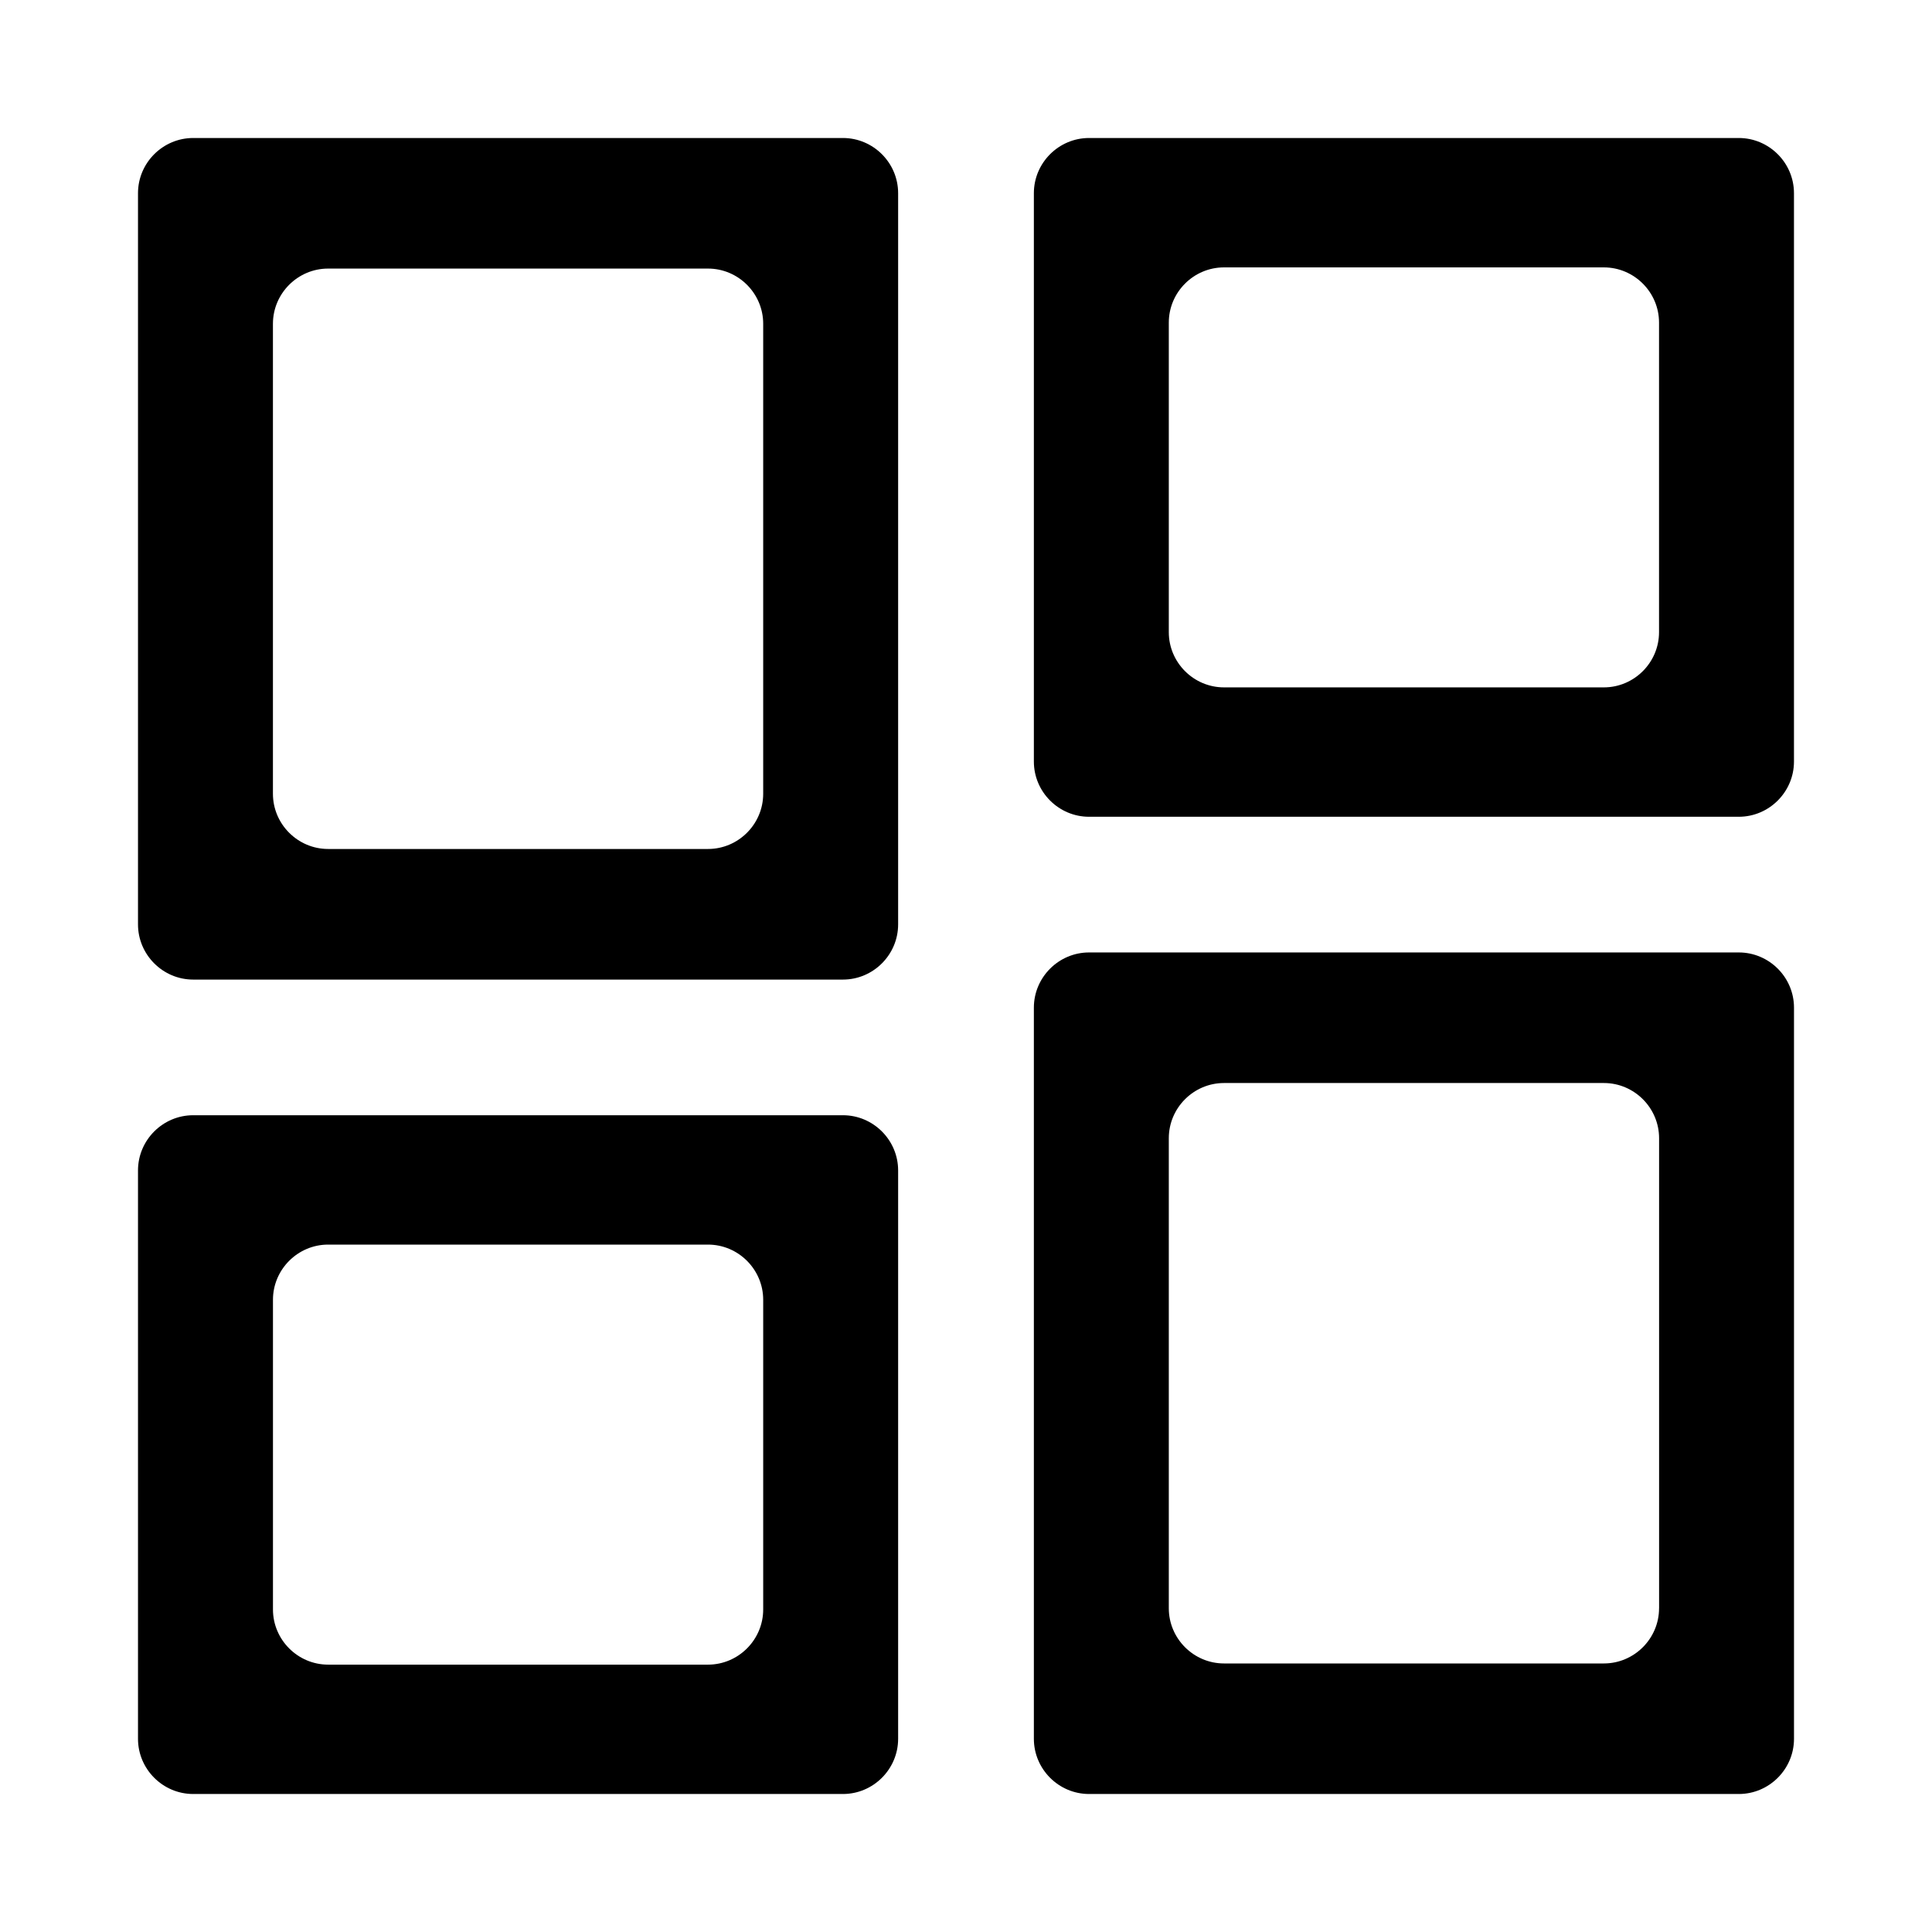 <?xml version="1.0" encoding="utf-8"?>
<!-- Generator: Adobe Illustrator 16.0.0, SVG Export Plug-In . SVG Version: 6.00 Build 0)  -->
<!DOCTYPE svg PUBLIC "-//W3C//DTD SVG 1.1//EN" "http://www.w3.org/Graphics/SVG/1.1/DTD/svg11.dtd">
<svg version="1.1" xmlns="http://www.w3.org/2000/svg" xmlns:xlink="http://www.w3.org/1999/xlink" x="0px" y="0px"
	 width="70px" height="70px" viewBox="0 0 70 70" enable-background="new 0 0 70 70" xml:space="preserve">
<g>
	<g>
		<path d="M5,33.492c0,1.1,0.9,2,2,2h23.541c1.1,0,2-0.9,2-2V7c0-1.1-0.9-2-2-2H7C5.9,5,5,5.9,5,7V33.492z M9.889,11.731
			c0-1.1,0.9-2,2-2h13.763c1.1,0,2,0.9,2,2V28.76c0,1.1-0.9,2-2,2H11.889c-1.1,0-2-0.9-2-2V11.731z"/>
	</g>
	<g>
		<path d="M64.999,7c0-1.1-0.9-2-2-2h-23.54c-1.1,0-2,0.9-2,2v20.593c0,1.1,0.9,2,2,2h23.54c1.1,0,2-0.9,2-2V7z M60.11,22.905
			c0,1.1-0.9,2-2,2H44.348c-1.1,0-2-0.9-2-2V11.688c0-1.1,0.9-2,2-2H58.11c1.1,0,2,0.9,2,2V22.905z"/>
	</g>
	<g>
		<path d="M39.459,34.509c-1.1,0-2,0.9-2,2V63c0,1.1,0.9,2,2,2H63c1.1,0,2-0.9,2-2V36.509c0-1.1-0.9-2-2-2H39.459z M60.111,58.27
			c0,1.1-0.9,2-2,2H44.348c-1.1,0-2-0.9-2-2V41.24c0-1.1,0.9-2,2-2h13.764c1.1,0,2,0.9,2,2V58.27z"/>
	</g>
	<g>
		<path d="M5,63c0,1.1,0.9,2,2,2h23.541c1.1,0,2-0.9,2-2V42.407c0-1.1-0.9-2-2-2H7c-1.1,0-2,0.9-2,2V63z M9.89,47.094
			c0-1.1,0.9-2,2-2h13.762c1.1,0,2,0.9,2,2v11.219c0,1.1-0.9,2-2,2H11.89c-1.1,0-2-0.9-2-2V47.094z"/>
	</g>
</g>
</svg>

